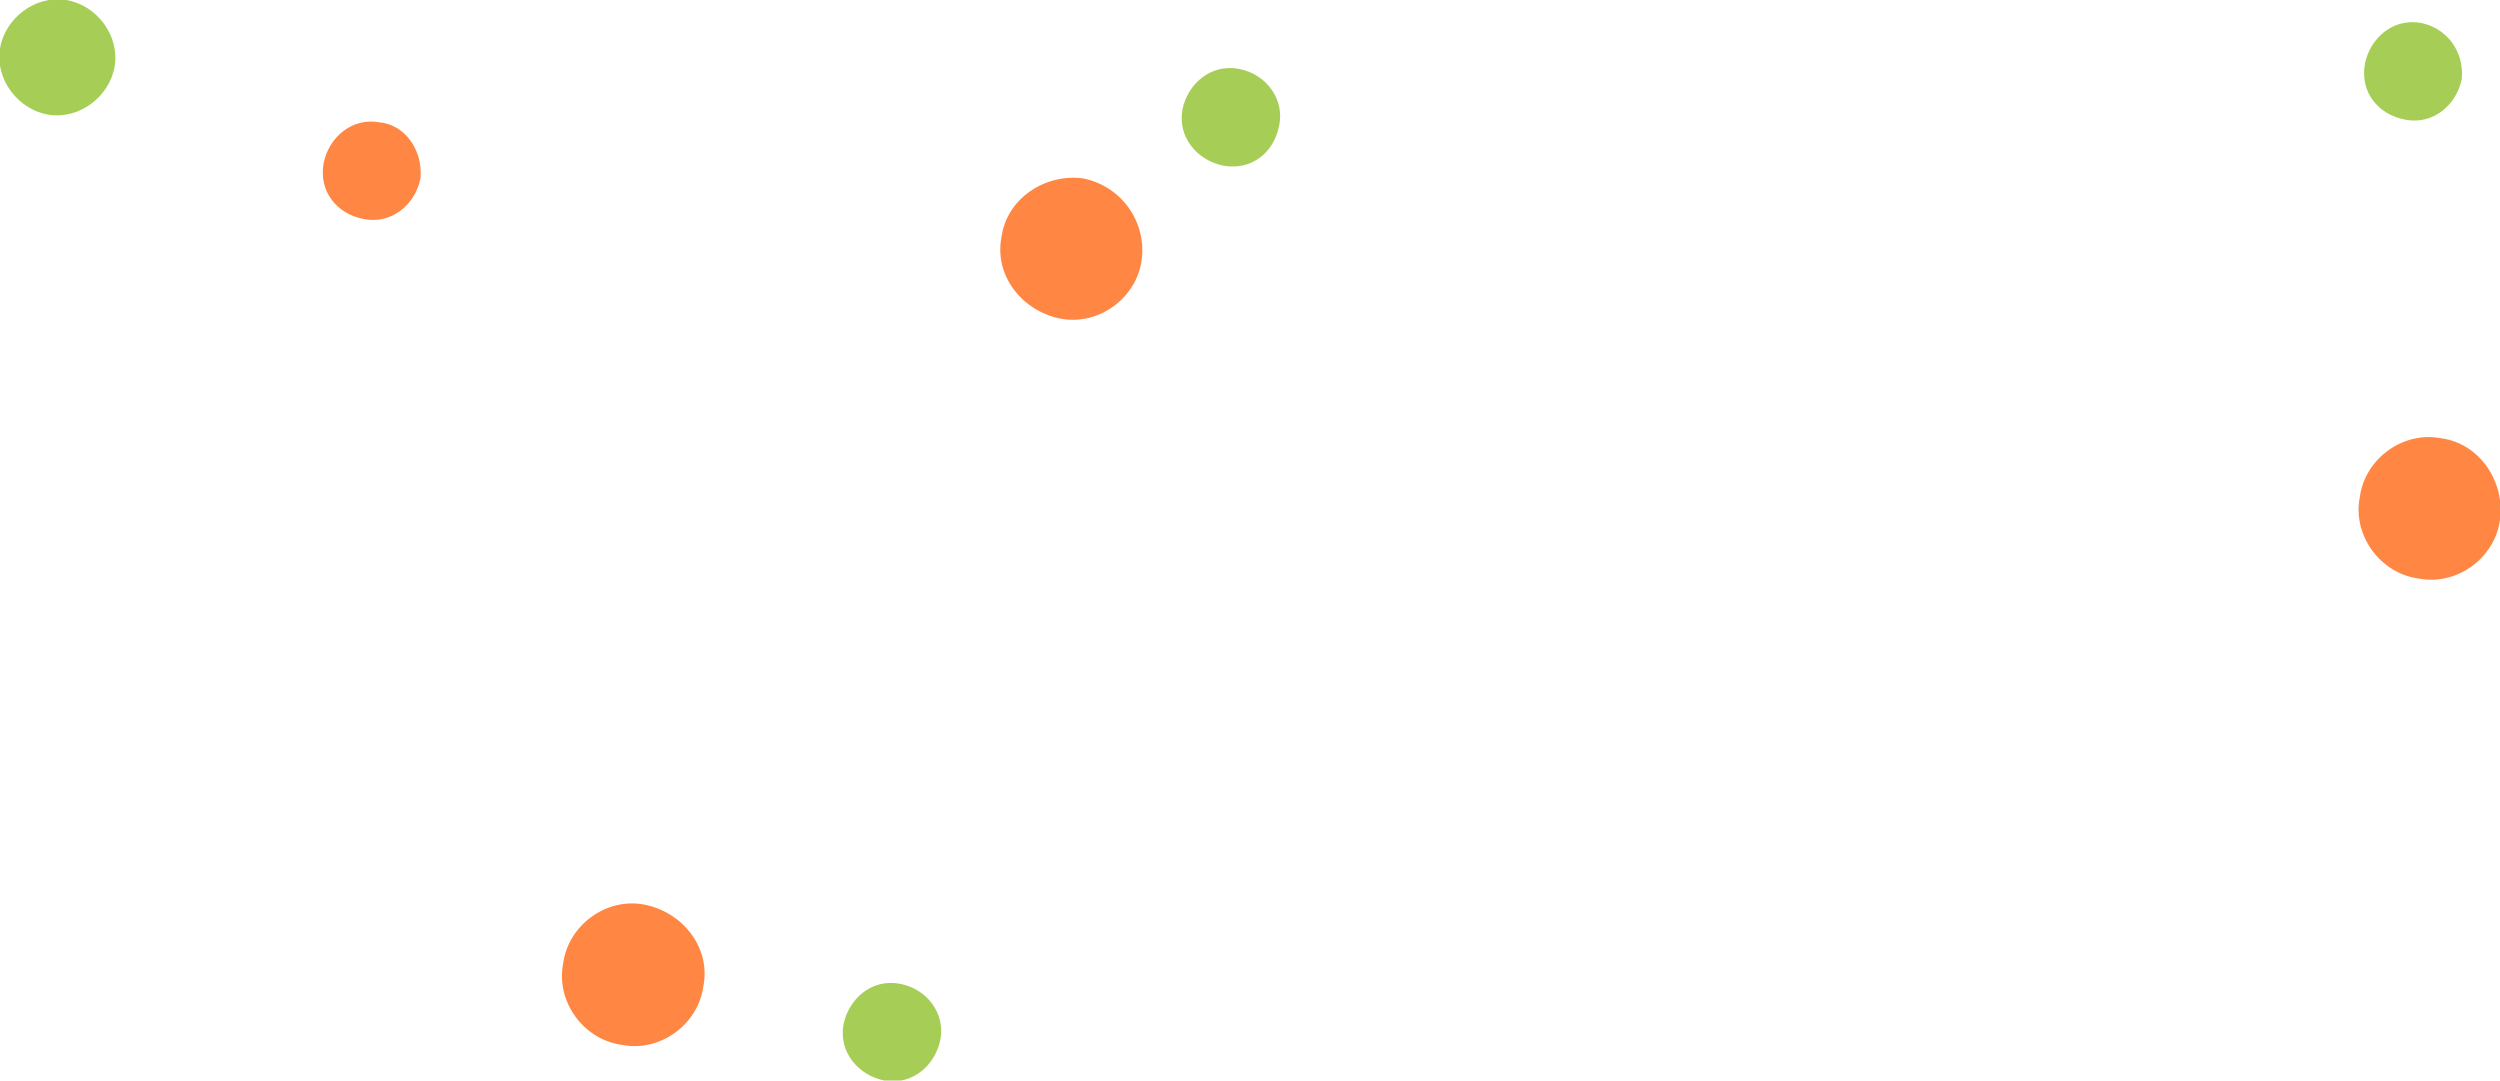 <svg version="1.1" id="图层_1" x="0px" y="0px" width="98.1px" height="42.4px" viewBox="0 0 98.1 42.4" enable-background="new 0 0 98.1 42.4" xml:space="preserve" xmlns:xml="http://www.w3.org/XML/1998/namespace" xmlns="http://www.w3.org/2000/svg" xmlns:xlink="http://www.w3.org/1999/xlink">
  <path fill="#A6CE57" d="M4.5,2.6C4.3,3.8,3.1,4.7,1.9,4.5C0.7,4.3-0.2,3.1,0,1.9S1.4-0.2,2.6,0S4.7,1.4,4.5,2.6z M50.2,4.9
	C50,6,49.1,6.7,48,6.5c-1-0.2-1.8-1.1-1.601-2.2c0.2-1,1.101-1.8,2.2-1.6C49.7,2.9,50.4,3.9,50.2,4.9z M36.9,40.8
	C36.7,41.8,35.8,42.6,34.7,42.4c-1-0.2-1.801-1.101-1.601-2.2c0.2-1,1.101-1.8,2.2-1.6C36.4,38.8,37.1,39.8,36.9,40.8z M96.6,3.1
	c-0.2,1-1.1,1.8-2.2,1.6c-1.1-0.2-1.8-1.1-1.6-2.2c0.2-1,1.1-1.8,2.2-1.6C96,1.1,96.7,2,96.6,3.1z" class="color c1"/>
  <path fill="#FF8743" d="M16.5,7C16.3,8,15.4,8.8,14.3,8.6c-1.1-0.2-1.8-1.101-1.6-2.2C12.9,5.4,13.8,4.6,14.9,4.8
	C15.9,4.9,16.6,5.9,16.5,7z M44.8,10.2c-0.2,1.5-1.7,2.6-3.2,2.3s-2.6-1.7-2.3-3.2C39.5,7.8,41,6.8,42.5,7C44,7.3,45,8.7,44.8,10.2z
	 M27.6,38.7c-0.2,1.5-1.7,2.6-3.2,2.3c-1.5-0.2-2.6-1.7-2.3-3.2c0.2-1.5,1.7-2.6,3.2-2.3S27.9,37.2,27.6,38.7z M98.1,20.4
	c-0.2,1.5-1.7,2.6-3.2,2.3c-1.5-0.2-2.6-1.7-2.3-3.2c0.2-1.5,1.7-2.6,3.2-2.3C97.3,17.4,98.3,18.9,98.1,20.4z" class="color c2"/>
</svg>